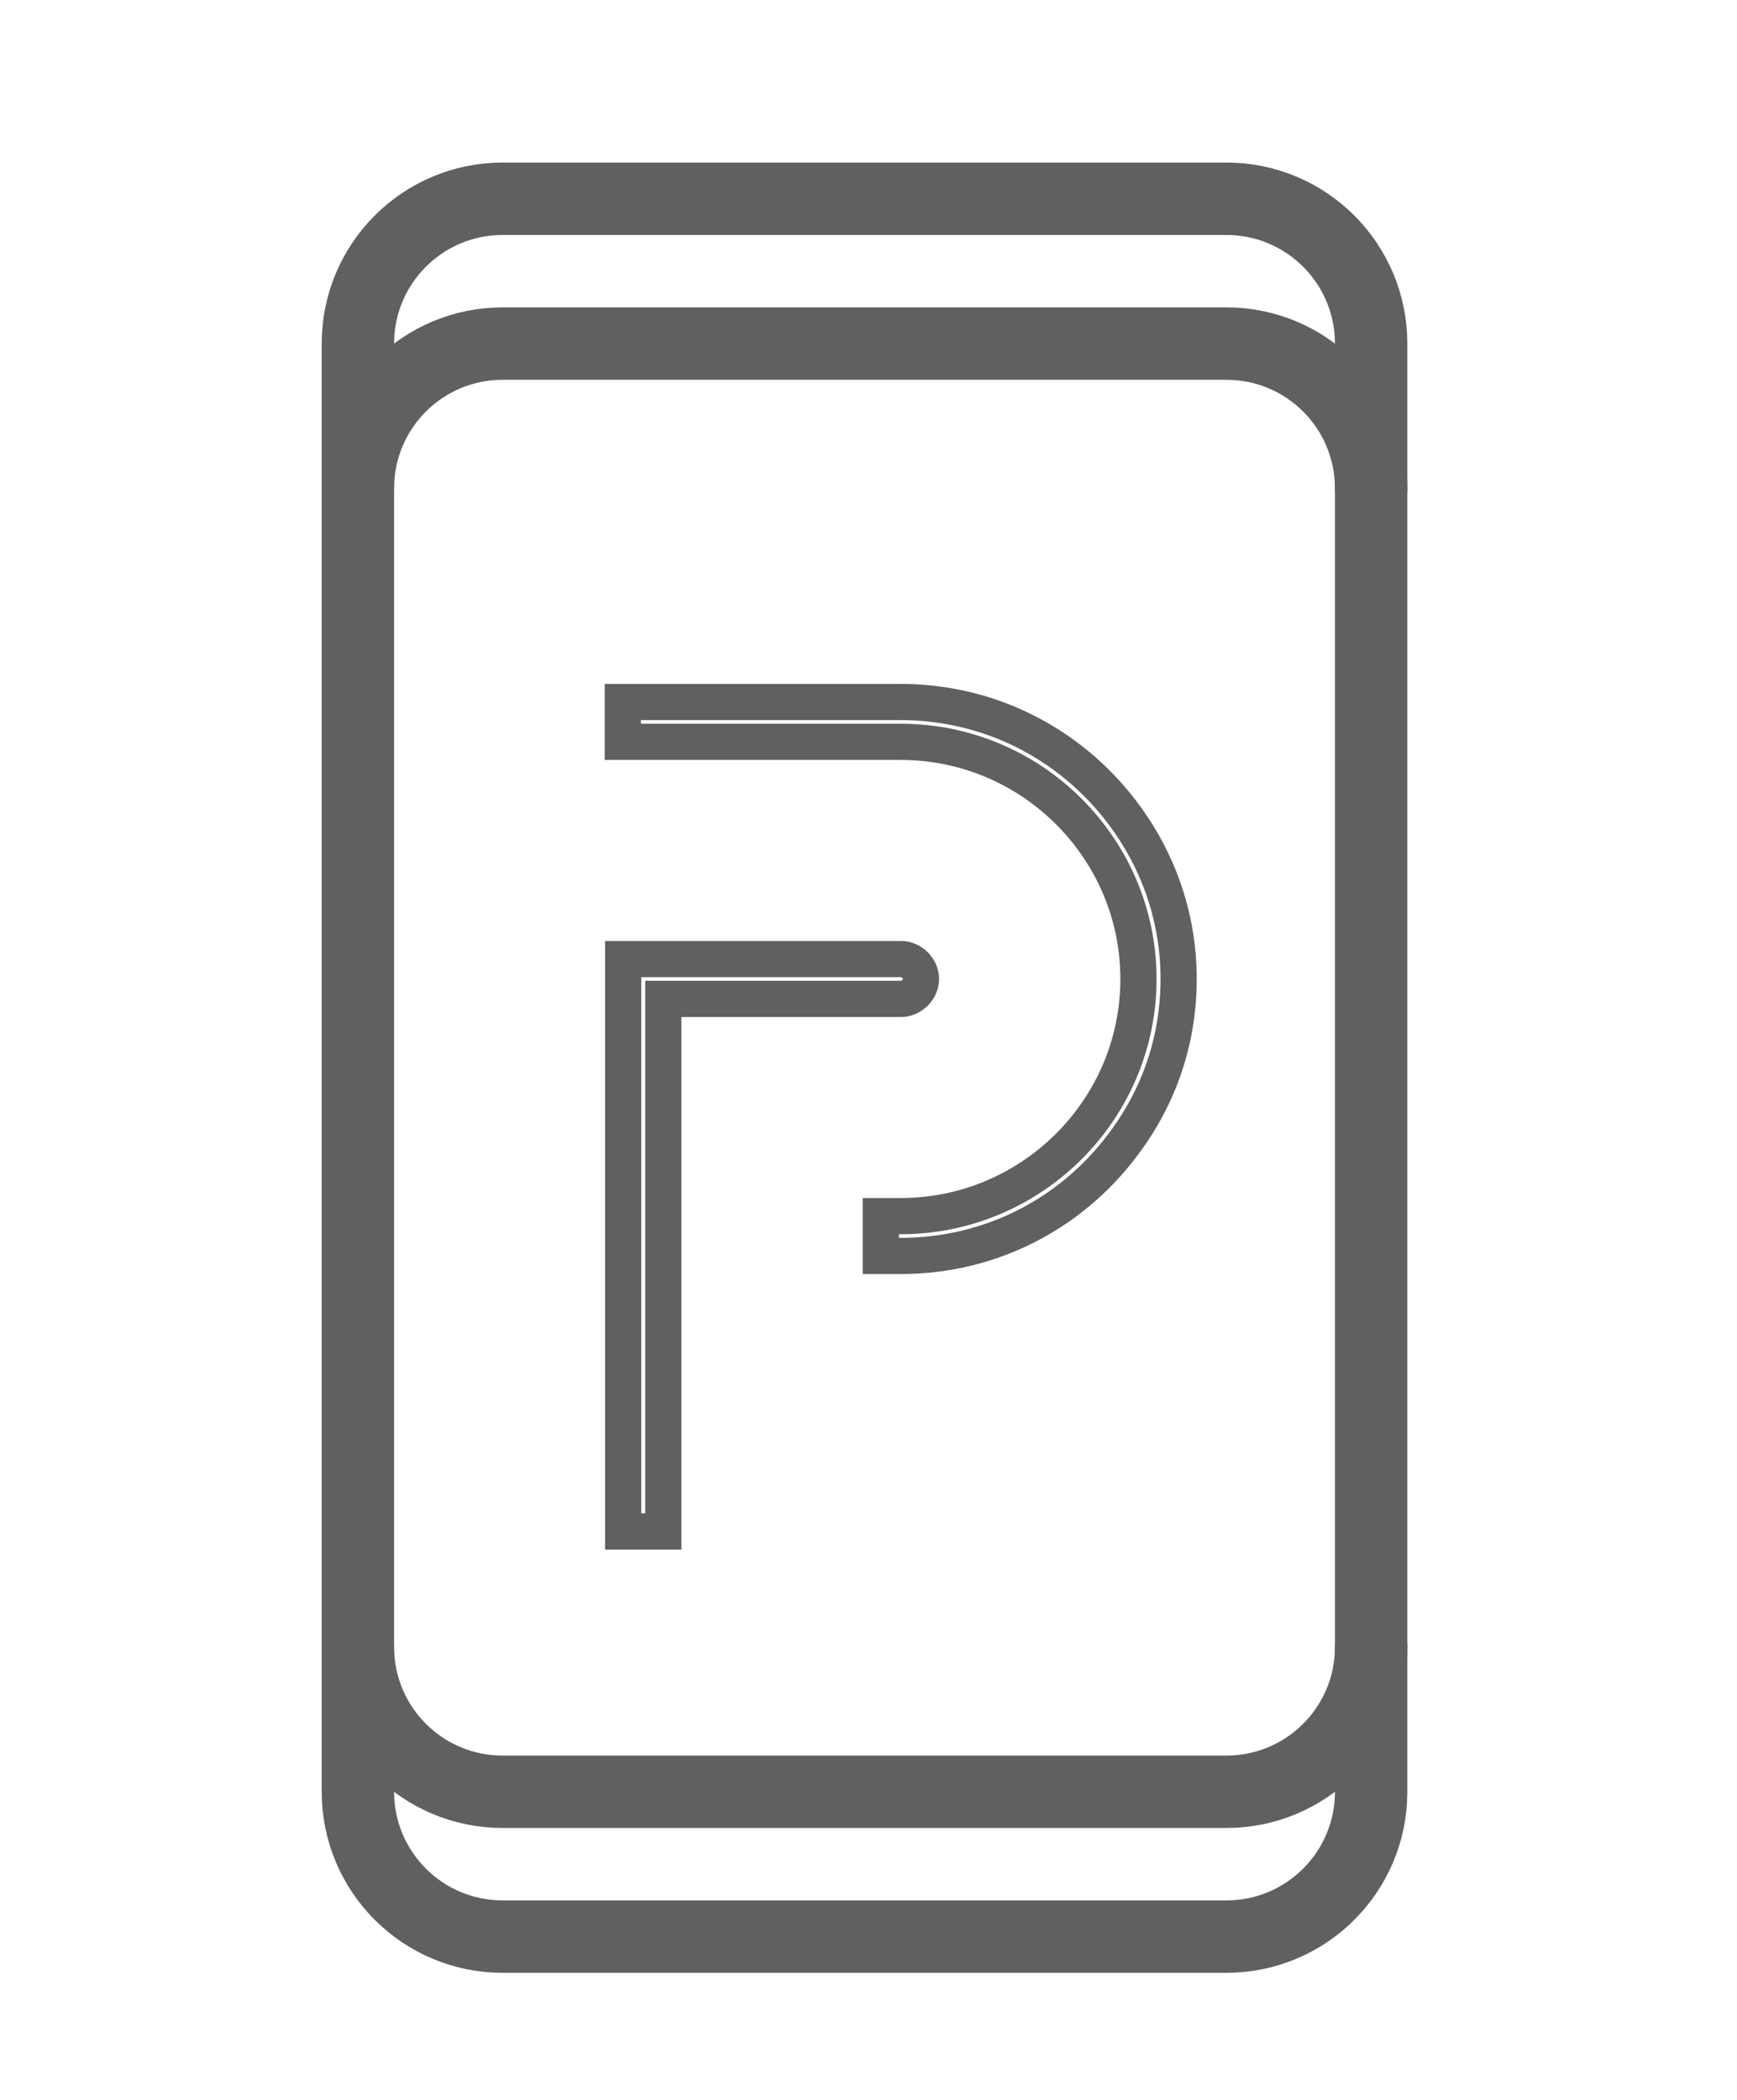 <svg width="48" height="58" viewBox="0 0 48 58" fill="none" xmlns="http://www.w3.org/2000/svg">
<path d="M33.89 53.49H13.89C11.68 53.49 9.89 51.7 9.89 49.49V9.49C9.89 7.28 11.68 5.49 13.89 5.49H33.89C36.1 5.49 37.89 7.28 37.89 9.49V49.49C37.89 51.7 36.1 53.49 33.89 53.49Z" stroke="#606060" stroke-width="2" stroke-miterlimit="10" stroke-linecap="round"/>
<path d="M9.89 13.49C9.89 11.28 11.68 9.49 13.89 9.49H33.89C36.1 9.49 37.89 11.28 37.89 13.49" stroke="#606060" stroke-width="2" stroke-miterlimit="10" stroke-linecap="round"/>
<path d="M37.89 45.49C37.89 47.7 36.1 49.49 33.89 49.49H13.89C11.68 49.49 9.89 47.7 9.89 45.49" stroke="#606060" stroke-width="2" stroke-miterlimit="10" stroke-linecap="round"/>
<path d="M24.34 34.69V33.59H24.89C28.51 33.59 31.46 30.65 31.46 27.04C31.46 23.43 28.51 20.49 24.89 20.49H17.21V19.39H24.89C27.31 19.39 29.55 20.51 31.02 22.45C32.03 23.79 32.57 25.37 32.57 27.04C32.57 28.71 32.04 30.29 31.02 31.63C29.55 33.58 27.31 34.69 24.89 34.69H24.34V34.69Z" stroke="#606060" stroke-miterlimit="10" stroke-linecap="round"/>
<path d="M17.22 42.3V26.49H24.9C25.19 26.49 25.45 26.75 25.45 27.04C25.45 27.33 25.19 27.59 24.9 27.59H18.33V42.3H17.22Z" stroke="#606060" stroke-miterlimit="10" stroke-linecap="round"/>
</svg>
